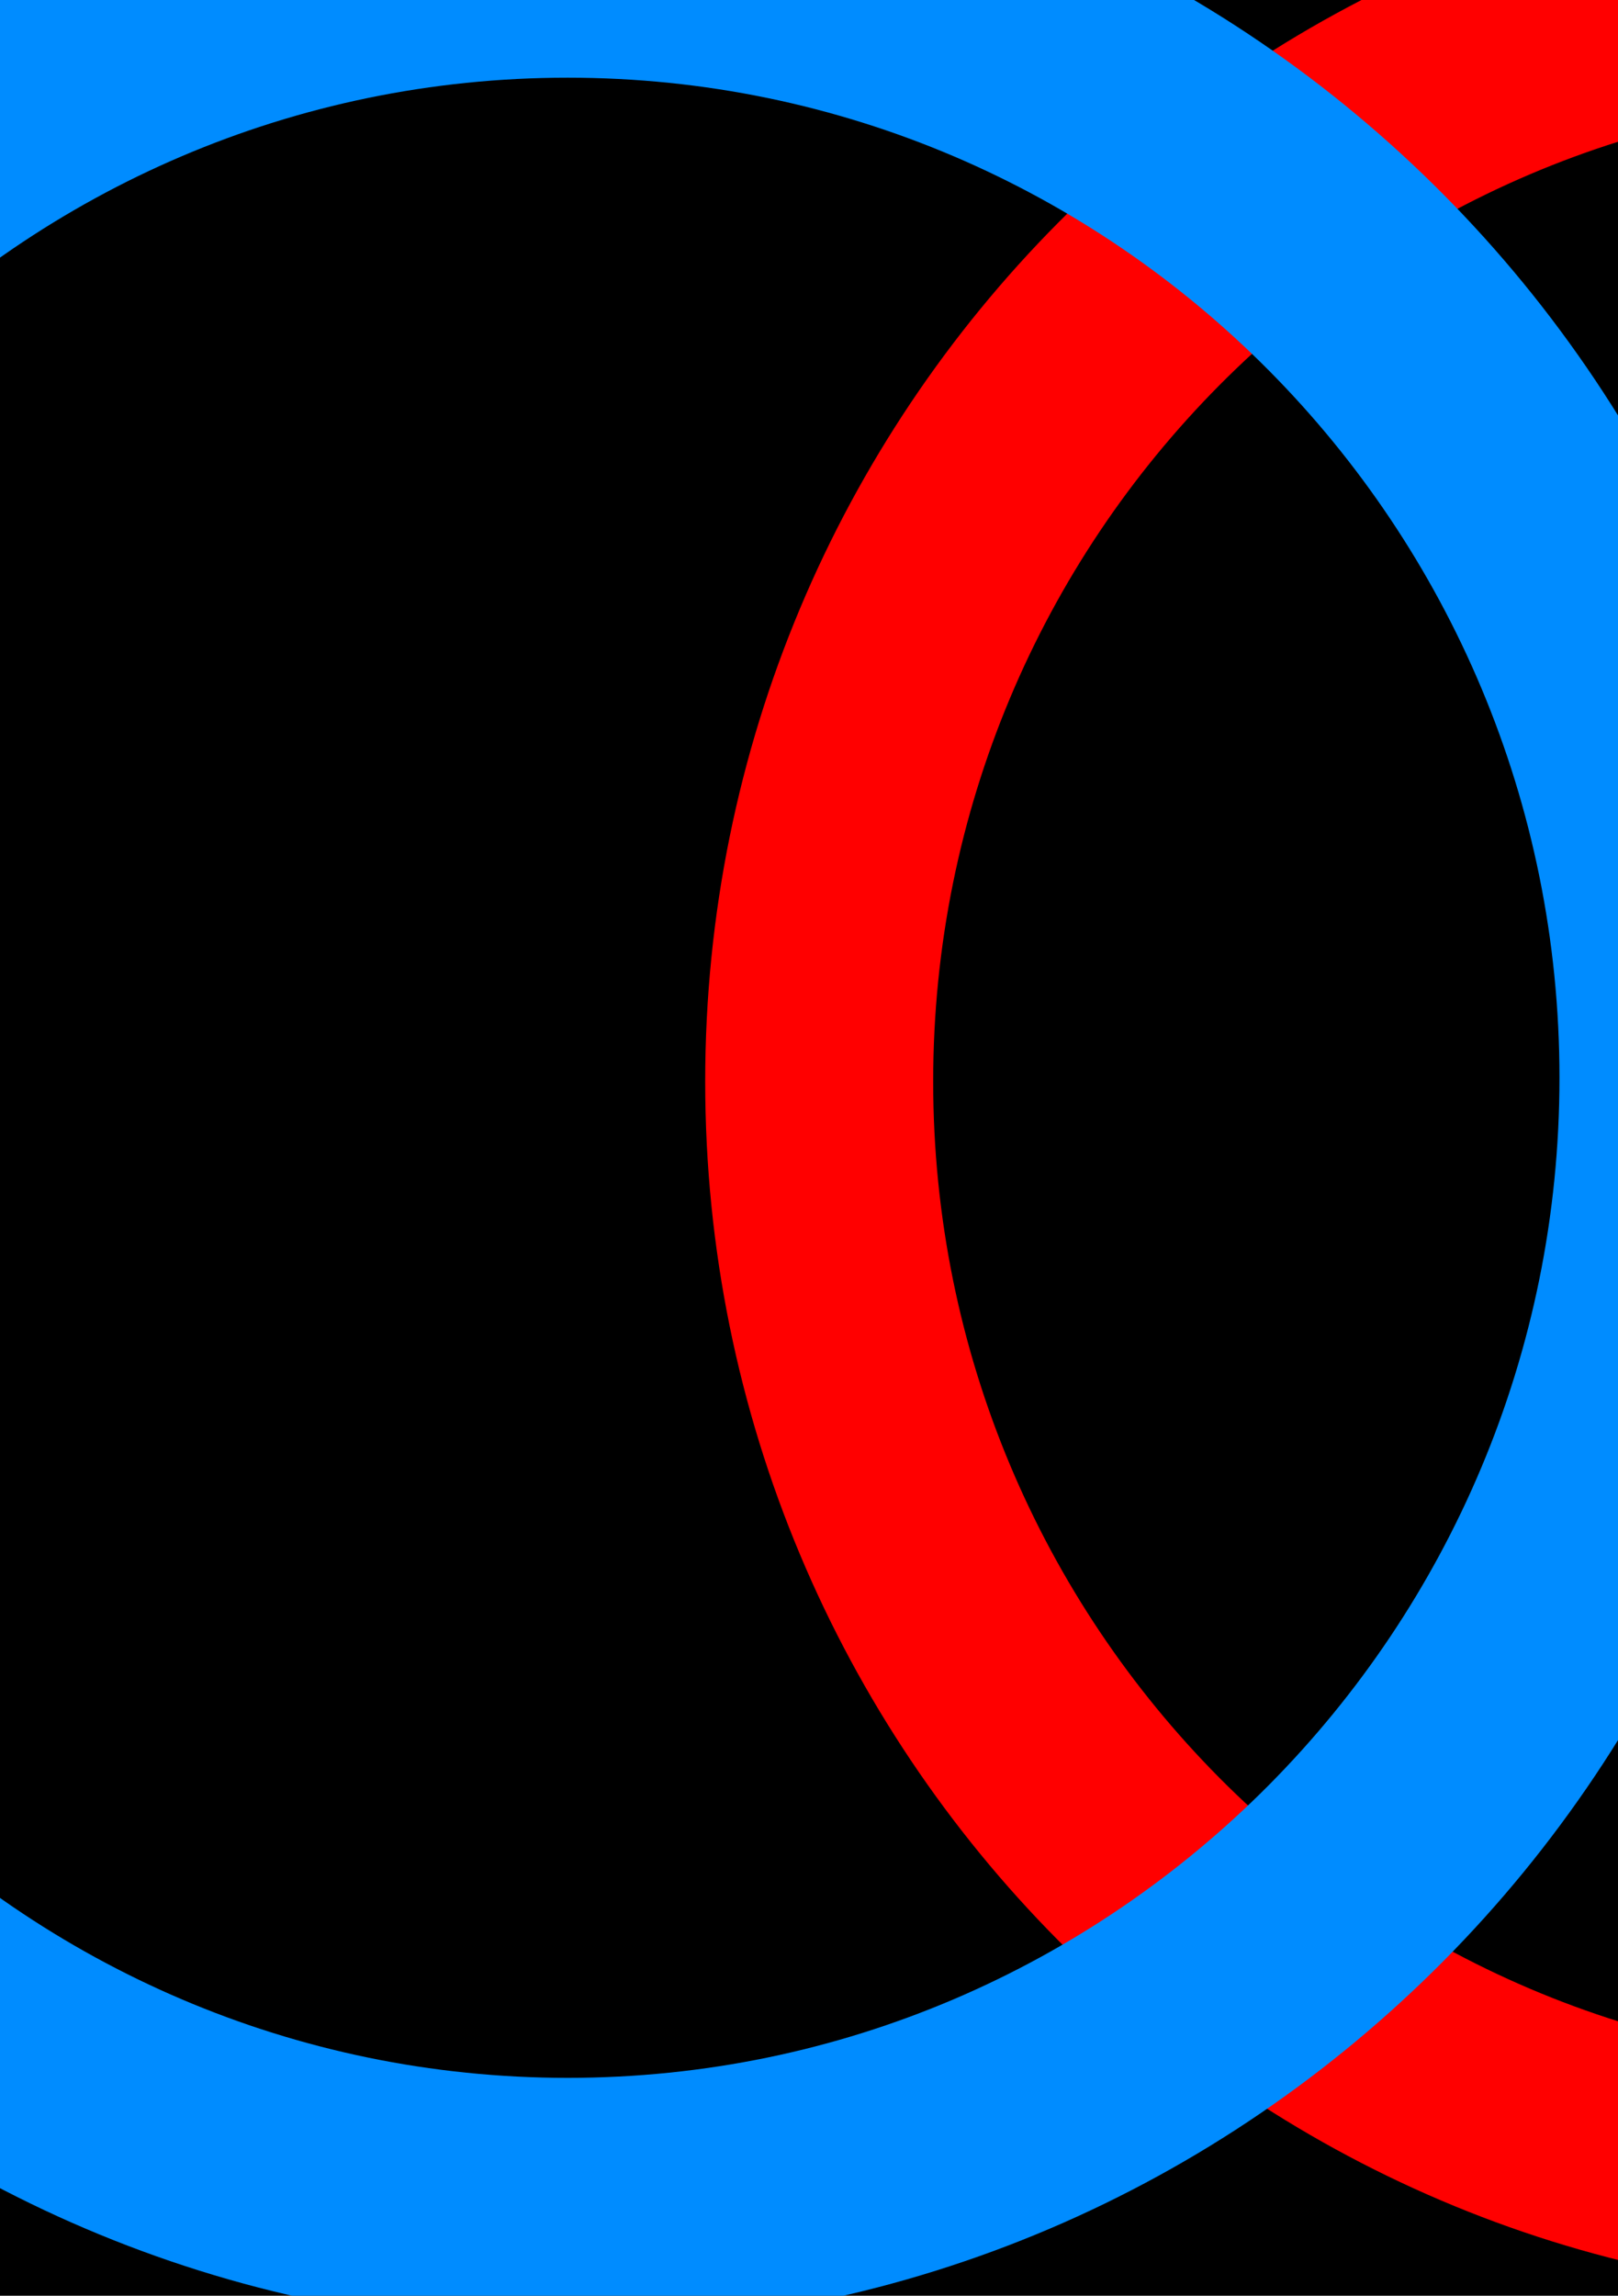 <svg width="1512" height="2145" viewBox="0 0 1512 2145" fill="none" xmlns="http://www.w3.org/2000/svg">
<g clip-path="url(#clip0_2206_3)">
<rect width="1512" height="2145" fill="black"/>
<path d="M2910 1010.5C2910 1637.07 2406.1 2145 1784.5 2145C1162.9 2145 659 1637.07 659 1010.5C659 383.933 1162.9 -124 1784.5 -124C2406.1 -124 2910 383.933 2910 1010.5ZM872.046 1010.5C872.046 1518.46 1280.57 1930.25 1784.5 1930.25C2288.43 1930.25 2696.95 1518.46 2696.95 1010.5C2696.95 502.536 2288.43 90.749 1784.5 90.749C1280.57 90.749 872.046 502.536 872.046 1010.5Z" fill="#FF0000"/>
<path d="M1688 1007C1688 1651.52 1169.77 2174 530.5 2174C-108.77 2174 -627 1651.52 -627 1007C-627 362.484 -108.77 -160 530.5 -160C1169.77 -160 1688 362.484 1688 1007ZM-396.307 1007C-396.307 1523.06 18.639 1941.41 530.5 1941.41C1042.36 1941.41 1457.31 1523.06 1457.31 1007C1457.31 490.938 1042.36 72.587 530.5 72.587C18.639 72.587 -396.307 490.938 -396.307 1007Z" fill="#008CFF"/>
</g>
<defs>
<clipPath id="clip0_2206_3">
<rect width="1512" height="2145" fill="white"/>
</clipPath>
</defs>
</svg>
